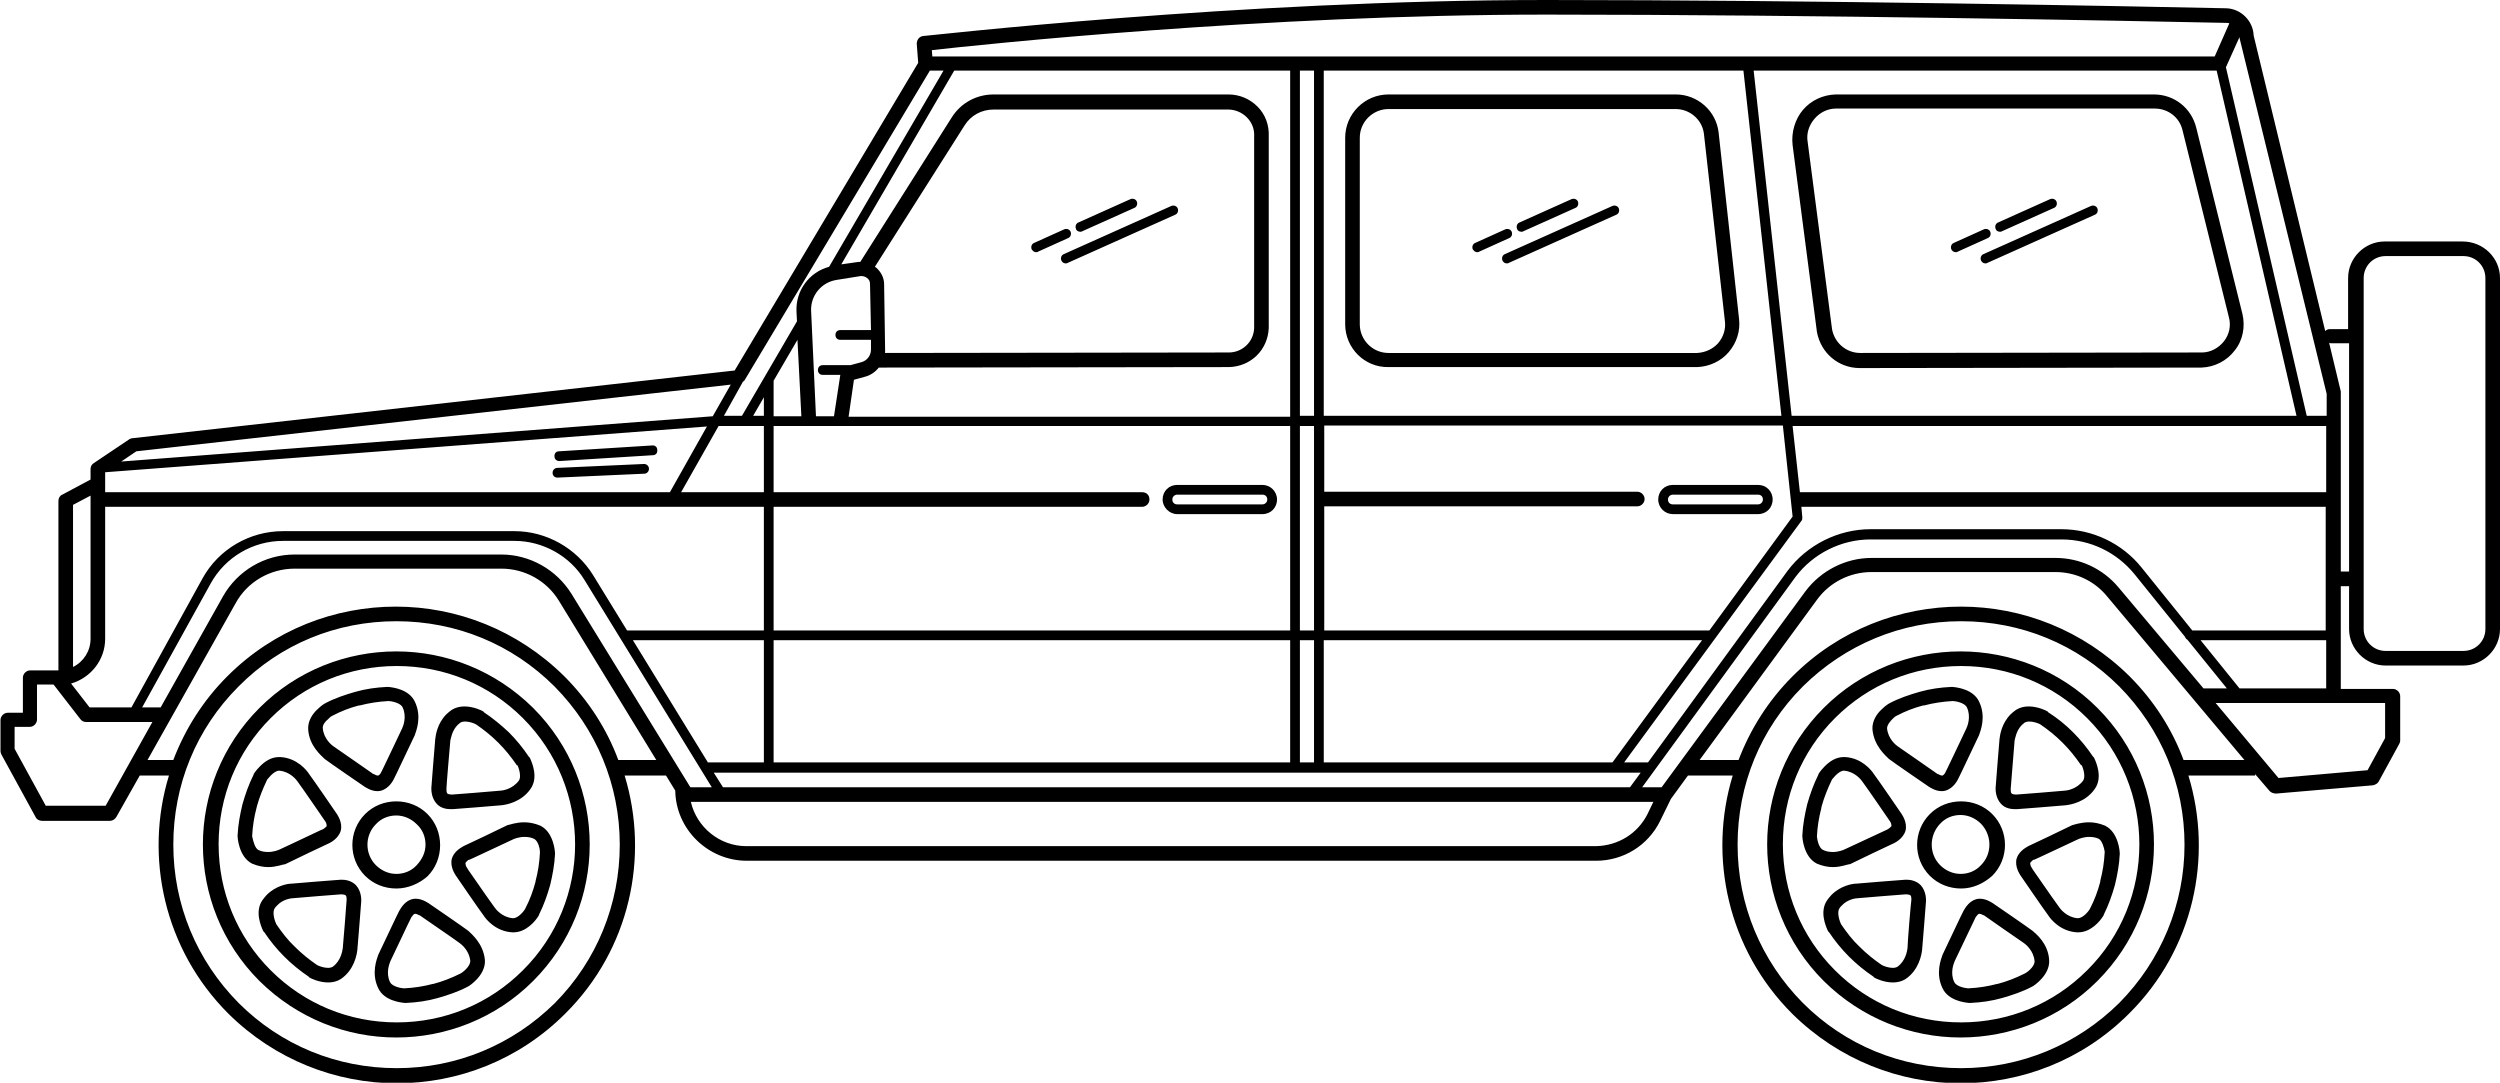 <!DOCTYPE svg  PUBLIC '-//W3C//DTD SVG 1.1//EN'  'http://www.w3.org/Graphics/SVG/1.1/DTD/svg11.dtd'><svg enable-background="new 0 0 513.5 222.4" id="Layer_1" version="1.1" viewBox="0 0 513.5 222.4" xml:space="preserve" xmlns="http://www.w3.org/2000/svg" xmlns:xlink="http://www.w3.org/1999/xlink"><path d="M221,47c-0.2-0.5,0-1.1,0.5-1.3l10.7-4.8c0.5-0.2,1.1,0,1.3,0.5c0.2,0.5,0,1.1-0.5,1.3l-10.7,4.8c-0.1,0.1-0.3,0.1-0.4,0.1  C221.5,47.6,221.1,47.4,221,47z M212.8,51.8c0.1,0,0.3,0,0.4-0.1l6.2-2.8c0.5-0.2,0.7-0.8,0.5-1.3c-0.2-0.5-0.8-0.7-1.3-0.5  l-6.2,2.8c-0.5,0.2-0.7,0.8-0.5,1.3C212.1,51.5,212.4,51.8,212.8,51.8z M218,53.5c0.2,0.4,0.5,0.6,0.9,0.6c0.1,0,0.3,0,0.4-0.1  l22.1-9.9c0.5-0.2,0.7-0.8,0.5-1.3c-0.2-0.5-0.8-0.7-1.3-0.5l-22.1,9.9C218,52.4,217.8,53,218,53.5z M312.5,47.6  c0.1,0,0.3,0,0.4-0.1l10.7-4.8c0.5-0.2,0.7-0.8,0.5-1.3c-0.2-0.5-0.8-0.7-1.3-0.5l-10.7,4.8c-0.5,0.2-0.7,0.8-0.5,1.3  C311.7,47.4,312.1,47.6,312.5,47.6z M303.4,51.8c0.1,0,0.3,0,0.4-0.1l6.2-2.8c0.5-0.2,0.7-0.8,0.5-1.3c-0.2-0.5-0.8-0.7-1.3-0.5  l-6.2,2.8c-0.5,0.2-0.7,0.8-0.5,1.3C302.7,51.5,303,51.8,303.4,51.8z M308.6,53.5c0.2,0.4,0.5,0.6,0.9,0.6c0.1,0,0.3,0,0.4-0.1  l22.1-9.9c0.5-0.2,0.7-0.8,0.5-1.3c-0.2-0.5-0.8-0.7-1.3-0.5l-22.1,9.9C308.6,52.4,308.4,53,308.6,53.5z M410.8,47.6  c0.1,0,0.3,0,0.4-0.1l10.7-4.8c0.5-0.2,0.7-0.8,0.5-1.3c-0.2-0.5-0.8-0.7-1.3-0.5l-10.7,4.8c-0.5,0.2-0.7,0.8-0.5,1.3  C410,47.4,410.4,47.6,410.8,47.6z M401.7,51.8c0.1,0,0.3,0,0.4-0.1l6.2-2.8c0.5-0.2,0.7-0.8,0.5-1.3c-0.2-0.5-0.8-0.7-1.3-0.5  l-6.2,2.8c-0.5,0.2-0.7,0.8-0.5,1.3C400.9,51.5,401.3,51.8,401.7,51.8z M406.9,53.5c0.2,0.4,0.5,0.6,0.9,0.6c0.1,0,0.3,0,0.4-0.1  l22.1-9.9c0.5-0.2,0.7-0.8,0.5-1.3c-0.2-0.5-0.8-0.7-1.3-0.5l-22.1,9.9C406.9,52.4,406.7,53,406.9,53.5z M276.3,66.6V28.3  c0-4.9,4-8.9,8.9-8.9h59c4.5,0,8.3,3.4,8.8,7.8l4.2,38.3c0.3,2.5-0.5,4.9-2.1,6.8c-1.6,1.9-4,3-6.5,3.1c0,0,0,0,0,0l-63.2,0l-0.2,0  C280.3,75.5,276.3,71.5,276.3,66.6z M279.3,66.6c0,3.2,2.6,5.9,5.9,5.9l0.2,0l63.2,0c1.7-0.1,3.2-0.8,4.3-2c1.1-1.3,1.6-2.9,1.4-4.5  L350,27.6c-0.3-3-2.9-5.2-5.8-5.2h-59c-3.2,0-5.9,2.6-5.9,5.9V66.6z M370.3,22.6c1.7-2,4.1-3.1,6.7-3.2l65.4,0  c4.2,0,7.7,2.8,8.7,6.8l9.5,38.3c0.6,2.6,0.1,5.4-1.6,7.5c-1.6,2.1-4.1,3.4-6.8,3.5l-70.2,0.1c-4.4,0-8-3.1-8.8-7.4l-5-38.4  C367.9,27.2,368.7,24.5,370.3,22.6z M371.3,29.2l5,38.4c0.5,2.8,2.9,4.9,5.8,4.9l0.2,0l70-0.1c1.7,0,3.4-0.9,4.5-2.3  c1.1-1.4,1.5-3.2,1-5l-9.5-38.3c-0.6-2.7-3-4.5-5.7-4.5h-65.5c-1.7,0-3.3,0.8-4.4,2.1C371.5,25.8,371,27.5,371.3,29.2z M114.9,94.7  C114.9,94.7,114.9,94.7,114.9,94.7l19.2-1.2c0.6,0,1-0.5,0.9-1.1c0-0.6-0.5-1-1.1-0.9l-19.1,1.2c-0.6,0-1,0.5-0.9,1.1  C113.9,94.3,114.3,94.7,114.9,94.7z M114.5,98.1C114.5,98.1,114.5,98.1,114.5,98.1l17.8-0.8c0.6,0,1-0.5,1-1c0-0.6-0.5-1-1-1  l-17.8,0.8c-0.6,0-1,0.5-1,1C113.5,97.7,113.9,98.1,114.5,98.1z M513.5,57.1v72.1c0,4.1-3.4,7.5-7.5,7.5h-16c-4.1,0-7.5-3.4-7.5-7.5  v-8.8h-1.7v21.1h10.7c0.8,0,1.5,0.7,1.5,1.5v9.1c0,0.3-0.1,0.5-0.2,0.7l-4.2,7.7c-0.2,0.4-0.7,0.7-1.2,0.8l-19.9,1.7  c-0.5,0-1-0.2-1.3-0.5l-3-3.5v0.3h-13.7c5.1,16.7,1.1,35.7-12.2,48.9c-9.6,9.6-22.1,14.3-34.6,14.3s-25-4.8-34.6-14.3  c-13.2-13.2-17.3-32.2-12.2-48.9h-9.2l-3.5,4.8l-2.2,4.5c-2.5,5.1-7.6,8.2-13.2,8.2H153.4c-8,0-14.6-6.5-14.7-14.4l-1.9-3.1h-8.5  c5.1,16.7,1.1,35.7-12.2,48.9c-9.6,9.6-22.1,14.3-34.6,14.3c-12.5,0-25-4.8-34.6-14.3c-13.2-13.2-17.3-32.2-12.2-48.9h-6l-4.8,8.5  c-0.3,0.5-0.8,0.8-1.3,0.8h-14c-0.5,0-1.1-0.3-1.3-0.8l-7-12.8c-0.1-0.2-0.2-0.5-0.2-0.7v-6.4c0-0.8,0.7-1.5,1.5-1.5h3.1v-7.2  c0-0.8,0.7-1.5,1.5-1.5H12v-34.8c0-0.6,0.3-1.1,0.8-1.3l5.8-3.1v-2.2c0-0.5,0.3-1,0.7-1.2l7.3-4.9c0.2-0.1,0.4-0.2,0.7-0.2  l123.6-13.9l37.7-63.2L188.3,9c0-0.8,0.5-1.5,1.3-1.6C190.3,7.4,254.3,0,317.6,0c54.7,0,120.8,1.3,139.7,1.7c3,0.1,5.5,2.6,5.6,5.6  l14.7,60.7c0.3-0.3,0.6-0.4,1-0.4h3.7V57.1c0-4.1,3.4-7.5,7.5-7.5h16C510.1,49.6,513.5,53,513.5,57.1z M460,7.8c0-0.1,0-0.1,0-0.2  l-2.7,6c0,0.1-0.1,0.2-0.1,0.2l16.6,71.6h4.1v-4.5L460,7.8z M477.8,141.4v-9.9H452l8,9.9H477.8z M452.6,141.4h4.8l-8.1-10  c-0.2-0.1-0.4-0.3-0.5-0.6l-10.4-12.9c-3.7-4.5-9.1-7.1-15-7.1h-39.2c-6,0-11.8,2.9-15.4,7.7l-31.5,43.2h4l29.5-40.2  c3.2-4.3,8.3-6.9,13.6-6.9h37.8c5,0,9.7,2.2,12.9,6L452.6,141.4C452.6,141.4,452.6,141.4,452.6,141.4z M141.8,161.7h4.4l-26.1-42.5  c-3-5-8.6-8.1-14.4-8.1H58.1c-6.1,0-11.8,3.3-14.8,8.7l-14.1,25.5H33l12.8-22.8c3-5.3,8.6-8.6,14.7-8.6H103c5.8,0,11.3,3.1,14.4,8.1  L141.8,161.7z M14.6,140.4l3.8,4.9H27l14.6-26.5c3.3-6,9.7-9.7,16.5-9.7h47.6c6.5,0,12.7,3.5,16.1,9l7,11.4c0,0,0,0,0,0h28.1v-25.4  H21.6v27.1C21.6,135.5,18.7,139.2,14.6,140.4z M167.6,85.5h3.7l1.3-8.5h-3.6c-0.6,0-1-0.4-1-1s0.4-1,1-1h5.7l2.2-0.6  c1.2-0.3,2-1.4,2-2.6l0-2c-0.1,0-0.1,0-0.2,0h-6.1c-0.6,0-1-0.4-1-1s0.4-1,1-1h6.1c0.1,0,0.1,0,0.2,0l-0.2-9.5  c0-0.5-0.2-0.9-0.6-1.2c-0.4-0.3-0.8-0.4-1.3-0.4l-5,0.8c-3.1,0.5-5.3,3.2-5.2,6.3L167.6,85.5z M196,14.5l-23.2,39.8l3.5-0.5  c0.1,0,0.3,0,0.4,0l18.8-29.7c1.9-3,5.1-4.7,8.6-4.7h48.2c2.3,0,4.4,0.9,6,2.5c1.6,1.6,2.4,3.8,2.3,6.1l0,39.4  c-0.2,4.5-3.7,7.9-8.2,8l-71.9,0.1c-0.7,0.9-1.7,1.6-2.9,1.9l-2.2,0.6l-1.1,7.6H265V14.5H196z M360.2,14.5l7.8,70.9h103.7  l-16.4-70.9H360.2z M450.3,129.5h27.4v-25.4H370l0.2,2.2c0,0.2,0,0.5-0.2,0.7l-36.4,49.6h4.9l28.7-39.4c4-5.3,10.4-8.5,17-8.5h39.2  c6.4,0,12.5,2.9,16.5,7.9L450.3,129.5z M331.2,156.6l18.4-25.1h-77.7v25.1H331.2z M269.9,156.6v-25.1H267v25.1H269.9z M265,156.6  v-25.1H158.9v25.1H265z M156.9,156.6v-25.1H130l15.4,25.1H156.9z M236.1,102.6c0,0.8-0.7,1.5-1.5,1.5h-75.7v25.4H265v-42H158.9v13.6  h75.7C235.5,101.1,236.1,101.7,236.1,102.6z M368.2,106.1l-2-18.7h-94.2v13.6c0,0,0.1,0,0.1,0h64.2c0.8,0,1.5,0.7,1.5,1.5  s-0.7,1.5-1.5,1.5h-64.2c0,0-0.1,0-0.1,0v25.5h79c0,0,0.1,0,0.1,0L368.2,106.1z M269.9,87.5H267v42h2.9V87.5z M477.8,101.1V87.5  H368.2l1.5,13.6c0.1,0,0.2,0,0.3,0H477.8z M271.9,14.5v70.9h94l-7.8-70.9H271.9z M269.9,14.5H267v70.9h2.9V14.5z M181.8,71.8  c0,0.2,0,0.4,0,0.7l70.6-0.1c2.8,0,5.1-2.2,5.2-5l0-39.4c0.1-1.5-0.5-2.9-1.5-3.9c-1-1-2.4-1.6-3.8-1.6h-48.2c-2.5,0-4.7,1.2-6,3.3  l-18.4,29c0.1,0.1,0.2,0.1,0.3,0.2c1,0.9,1.6,2.1,1.6,3.4L181.8,71.8z M163.8,69.8l-4.9,8.4v7.3h5.7L163.8,69.8z M156.9,81.6  l-2.2,3.8h2.2V81.6z M147.6,87.5l-7.7,13.6h17V87.5H147.6z M145.2,87.6L21.6,97v2.3v1.8h116L145.2,87.6z M334.8,161.7l2.2-3H146.6  l1.9,3H334.8z M191.4,10.3l0.1,1.3h263.4l3-6.8c0,0,0,0,0,0c-0.2-0.1-0.4-0.1-0.7-0.1C438.3,4.3,372.3,3,317.6,3  C259.7,3,201.1,9.2,191.4,10.3z M153,78c-0.1,0.2-0.2,0.3-0.4,0.4l-3.9,7h3.7l11.3-19.4l-0.1-2c-0.2-4.3,2.6-8.1,6.7-9.2l23.5-40.3  h-2.8L153,78z M24.9,94.8l121.5-9.3l3.7-6.5L28,92.7L24.9,94.8z M15,103.7V137c2.2-1.1,3.6-3.3,3.6-5.8v-29.4L15,103.7z M31.3,148.3  H17.7c-0.5,0-0.9-0.2-1.2-0.6l-5.5-7.1H7.6v7.2c0,0.8-0.7,1.5-1.5,1.5H3v4.5l6.4,11.7h12.3L31.3,148.3z M127.3,173.5  c0-12.3-4.8-23.8-13.4-32.5c-8.7-8.7-20.2-13.4-32.5-13.4S57.6,132.3,49,141c-8.7,8.7-13.4,20.2-13.4,32.5  c0,12.3,4.8,23.8,13.4,32.5c8.7,8.7,20.2,13.4,32.5,13.4s23.8-4.8,32.5-13.4C122.6,197.3,127.3,185.7,127.3,173.5z M134.8,156.1  l-20-32.7c-2.5-4.1-7-6.6-11.8-6.6H60.5c-5,0-9.7,2.7-12.1,7.1l-18.1,32.2h5.3c2.4-6.3,6.1-12.2,11.1-17.2  c9.6-9.6,22.1-14.3,34.6-14.3c12.5,0,25,4.8,34.6,14.3c5.1,5.1,8.8,11,11.1,17.2H134.8z M338.4,167.2l1.2-2.5H141.9  c1.2,5.2,5.9,9.1,11.4,9.1h174.5C332.4,173.7,336.4,171.2,338.4,167.2z M448.7,173.5c0-12.3-4.8-23.8-13.4-32.5  c-8.7-8.7-20.2-13.4-32.5-13.4c-12.3,0-23.8,4.8-32.5,13.4c-8.7,8.7-13.4,20.2-13.4,32.5c0,12.3,4.8,23.8,13.4,32.5  c8.7,8.7,20.2,13.4,32.5,13.4c12.3,0,23.8-4.8,32.5-13.4C443.9,197.3,448.7,185.7,448.7,173.5z M461,156.1l-28.2-33.6  c-2.6-3.2-6.5-5-10.6-5h-37.8c-4.4,0-8.6,2.1-11.2,5.7l-24.1,32.9h8c2.4-6.3,6.1-12.2,11.1-17.2c9.6-9.6,22.1-14.3,34.6-14.3  s25,4.8,34.6,14.3c5.1,5.1,8.8,11,11.1,17.2H461z M479.3,144.4h-24.2l12.9,15.4l18.3-1.6l3.6-6.6v-7.2H479.3z M482.5,117.4V70.5  h-3.7c-0.2,0-0.3,0-0.4-0.1l2.4,10c0,0.1,0,0.2,0,0.4v36.6H482.5z M510.5,57.1c0-2.5-2-4.5-4.5-4.5h-16c-2.5,0-4.5,2-4.5,4.5v72.1  c0,2.5,2,4.5,4.5,4.5h16c2.5,0,4.5-2,4.5-4.5V57.1z M238.8,102.6c0-1.7,1.3-3,3-3h17.5c1.6,0,3,1.3,3,3c0,1.7-1.3,3-3,3h-17.5  C240.2,105.6,238.8,104.2,238.8,102.6z M240.8,102.6c0,0.6,0.4,1,1,1h17.5c0.5,0,1-0.4,1-1c0-0.6-0.4-1-1-1h-17.5  C241.3,101.6,240.8,102,240.8,102.6z M364.1,102.6c0,1.7-1.3,3-3,3h-17.5c-1.6,0-3-1.3-3-3c0-1.7,1.3-3,3-3h17.5  C362.8,99.6,364.1,100.9,364.1,102.6z M362.1,102.6c0-0.6-0.4-1-1-1h-17.5c-0.5,0-1,0.4-1,1c0,0.6,0.4,1,1,1h17.5  C361.7,103.6,362.1,103.1,362.1,102.6z M109.5,145.4c15.5,15.5,15.5,40.6,0,56.1c-7.7,7.7-17.9,11.6-28.1,11.6  c-10.2,0-20.3-3.9-28.1-11.6c-15.5-15.5-15.5-40.6,0-56.1c7.7-7.7,17.9-11.6,28.1-11.6C91.6,133.8,101.7,137.7,109.5,145.4z   M107.4,147.5c-6.9-6.9-16.1-10.7-25.9-10.7c-9.8,0-19,3.8-25.9,10.7c-6.9,6.9-10.7,16.1-10.7,25.9c0,9.8,3.8,19,10.7,25.9  c6.9,6.9,16.1,10.7,25.9,10.7c9.8,0,19-3.8,25.9-10.7C121.7,185.1,121.7,161.8,107.4,147.5z M99.6,197.2c0.2,3.1-3.2,5.3-3.4,5.4  c-0.1,0-0.2,0.1-0.2,0.1c-1.9,1-4,1.7-6.1,2.3c0,0,0,0,0,0c0,0,0,0,0,0c-2.1,0.6-4.3,0.9-6.4,1c-0.1,0-0.1,0-0.2,0c0,0,0,0,0,0  c0,0-0.1,0-0.2,0c-1-0.1-4.2-0.5-5.4-3c-1.5-3.1-0.3-6,0-6.9c0.5-1,4.1-8.7,4.3-9c0.1-0.1,0.4-0.8,1-1.4c0.4-0.4,0.9-0.8,1.6-1  c0,0,0,0,0,0c0,0,0,0,0,0c0.3-0.1,0.6-0.1,0.8-0.1c1.3,0,2.4,0.8,2.6,0.9c0.3,0.2,7.3,5,8.2,5.7C96.8,191.8,99.3,193.8,99.6,197.2z   M96.6,197.4c-0.2-2.2-1.9-3.5-2.2-3.7c-0.9-0.7-7.8-5.4-8.2-5.7c0,0,0,0-0.1,0c-0.2-0.1-0.5-0.3-0.8-0.3c0,0-0.1,0-0.1,0  c-0.1,0-0.2,0.1-0.3,0.2c-0.2,0.2-0.3,0.4-0.4,0.5c0,0,0,0,0,0c-0.2,0.3-3.8,8-4.3,9c-0.2,0.5-1,2.4-0.1,4.3  c0.3,0.7,1.6,1.2,2.8,1.3c0.1,0,0.1,0,0.2,0c2-0.1,3.9-0.4,5.8-0.9c0,0,0.1,0,0.1,0c1.9-0.5,3.7-1.2,5.5-2.1c0.1,0,0.1-0.1,0.2-0.1  C95.5,199.4,96.6,198.3,96.6,197.4z M107.7,168.9c1,0,2.1,0.2,3.3,0.7c2.8,1.4,3,5.5,3,5.6c0,0.1,0,0.2,0,0.2  c-0.1,2.2-0.5,4.3-1,6.4c0,0,0,0,0,0c0,0,0,0,0,0c-0.6,2.1-1.3,4.1-2.3,6.1c0,0.1,0,0.2-0.1,0.2c0,0,0,0.1-0.1,0.2  c-0.5,0.8-2.4,3.2-5,3.2c-0.1,0-0.2,0-0.3,0c-3.4-0.2-5.4-2.7-5.9-3.5c-0.7-0.9-5.5-7.9-5.7-8.2c-0.1-0.2-1.2-1.7-0.8-3.4  c0,0,0,0,0,0c0,0,0,0,0,0c0.2-0.7,0.6-1.2,1-1.6c0.6-0.6,1.3-0.9,1.4-1c0.3-0.1,8-3.8,9-4.3C104.7,169.4,106,168.9,107.7,168.9z   M109.7,172.3c-0.6-0.3-1.3-0.4-2-0.4c-1.1,0-2.1,0.4-2.3,0.5c-0.8,0.4-5.8,2.7-7.9,3.7l-1.1,0.5c0,0,0,0-0.1,0  c-0.1,0-0.3,0.2-0.5,0.4c-0.1,0.1-0.2,0.2-0.2,0.3c0,0,0,0,0,0c0,0.2,0.1,0.7,0.3,0.9c0,0,0,0,0,0l0.3,0.5c3.2,4.6,5,7.2,5.4,7.7  c0.2,0.3,1.5,2,3.7,2.2c0,0,0.1,0,0.1,0c0.8,0,1.8-0.9,2.4-1.8c0-0.1,0.1-0.1,0.1-0.2c0.9-1.7,1.6-3.6,2.1-5.5c0,0,0-0.1,0-0.1  c0.5-1.9,0.8-3.8,0.9-5.8c0-0.1,0-0.1,0-0.2C110.9,174.2,110.5,172.7,109.7,172.3z M104.5,150.4c1.5,1.5,2.9,3.2,4.1,5  c0.1,0.1,0.1,0.1,0.2,0.2c0,0,0,0.1,0.1,0.2c0.4,0.9,1.7,3.9,0.1,6.2c-1.9,2.8-5.1,3.3-6,3.4c-1.2,0.1-9.6,0.8-10,0.8  c0,0-0.2,0-0.4,0c-0.7,0-2-0.1-2.9-1.1c0,0,0,0,0,0c0,0,0,0,0,0c-1.2-1.3-1.1-3.1-1.1-3.3c0-0.3,0.7-8.8,0.8-10  c0.1-0.8,0.4-3.2,2.3-5.1c0.3-0.3,0.7-0.6,1.1-0.9c0.8-0.5,1.7-0.7,2.6-0.7c1.9,0,3.7,0.9,3.8,1c0.1,0,0.1,0.1,0.2,0.2  C101.2,147.5,102.9,148.9,104.5,150.4C104.5,150.4,104.5,150.4,104.5,150.4C104.5,150.4,104.5,150.4,104.5,150.4z M106.1,157.1  c-1.1-1.6-2.3-3.1-3.7-4.5c0,0,0,0,0,0c0,0-0.1-0.1-0.1-0.1c-1.4-1.4-2.9-2.6-4.5-3.7c-0.1,0-0.1-0.1-0.2-0.1  c-0.4-0.2-1.3-0.5-2.1-0.5c-0.6,0-0.8,0.2-0.9,0.2c-0.2,0.2-0.4,0.3-0.6,0.5c-1.2,1.2-1.4,2.9-1.5,3.2c-0.1,1.1-0.8,9.2-0.8,9.9  c0,0,0,0,0,0.1c0,0.3,0,0.7,0.2,0.9c0,0,0,0,0,0c0.1,0.1,0.5,0.2,0.8,0.2c0,0,0.1,0,0.1,0c0,0,0,0,0.1,0c0.4,0,8.8-0.7,9.9-0.8  c0.4,0,2.5-0.3,3.8-2.1c0.4-0.6,0.2-2-0.3-3.1C106.2,157.2,106.1,157.2,106.1,157.1z M63.3,149.8c-0.1-1.7,0.9-3.2,1.9-4.1  c0.8-0.8,1.5-1.2,1.5-1.2c0.1,0,0.2-0.1,0.2-0.1c1.9-1,4-1.7,6.1-2.3c0,0,0,0,0,0c0,0,0,0,0,0c2.1-0.6,4.3-0.9,6.4-1  c0.1,0,0.1,0,0.2,0c0,0,0,0,0,0c0,0,0.1,0,0.2,0c1,0.1,4.2,0.5,5.4,3c1.5,3.1,0.3,6,0,6.9c-0.5,1-4.1,8.7-4.3,9  c-0.1,0.2-0.9,1.9-2.6,2.4c0,0,0,0,0,0s0,0,0,0c-0.3,0.1-0.6,0.1-0.8,0.1c-1.3,0-2.4-0.8-2.6-0.9c-0.3-0.2-7.3-5-8.2-5.7  C66,155.2,63.5,153.2,63.3,149.8z M66.3,149.6c0.2,2.2,1.9,3.5,2.2,3.7c0.9,0.6,7.9,5.5,8.2,5.7c0,0,0,0,0.1,0  c0.2,0.1,0.5,0.3,0.8,0.3c0,0,0.1,0,0.1,0c0,0,0,0,0,0c0.2-0.1,0.5-0.4,0.6-0.7c0,0,0,0,0,0l0.4-0.8c1-2,3.5-7.4,3.9-8.2  c0.2-0.4,1-2.4,0.1-4.3c-0.3-0.7-1.6-1.2-2.8-1.3c-0.1,0-0.1,0-0.2,0c-1.9,0.1-3.9,0.4-5.8,0.9c-0.1,0-0.1,0-0.2,0  c-1.9,0.5-3.7,1.2-5.4,2.1c-0.1,0-0.1,0.1-0.2,0.1c-0.2,0.1-0.5,0.4-0.8,0.7C66.9,148.1,66.2,148.9,66.3,149.6z M73.1,181.8  c1.2,1.3,1.1,3.1,1.1,3.3c0,0.3-0.7,8.8-0.8,10c-0.1,0.9-0.6,4.1-3.4,6c-0.8,0.5-1.7,0.7-2.6,0.7c-1.9,0-3.7-0.9-3.8-1  c-0.1,0-0.1-0.1-0.2-0.2c-1.8-1.2-3.5-2.6-5-4.1c0,0,0,0,0,0c0,0,0,0,0,0c-1.5-1.5-2.9-3.2-4.1-5c-0.1-0.1-0.1-0.1-0.2-0.2  c0,0,0-0.1-0.1-0.2c-0.4-0.9-1.7-3.9-0.1-6.2c0.3-0.4,0.6-0.8,0.9-1.1c1.9-1.9,4.3-2.3,5.1-2.3c1.2-0.1,9.6-0.8,10-0.8  c0,0,0.2,0,0.4,0C70.8,180.7,72.1,180.8,73.1,181.8C73.1,181.8,73.1,181.8,73.1,181.8C73.1,181.8,73.1,181.8,73.1,181.8z   M71.2,184.8c0-0.3,0-0.7-0.2-0.9c-0.1-0.1-0.5-0.2-0.8-0.2c0,0-0.1,0-0.1,0c0,0,0,0-0.1,0c-0.3,0-8.8,0.7-9.9,0.8  c-0.3,0-2,0.2-3.2,1.5c-0.2,0.2-0.4,0.4-0.5,0.6c-0.4,0.6-0.2,2,0.3,3.1c0,0.1,0.1,0.1,0.1,0.2c1.1,1.6,2.3,3.2,3.7,4.5c0,0,0,0,0,0  c0,0,0,0,0.1,0.1c0,0,0,0,0,0c1.4,1.4,2.9,2.6,4.5,3.7c0.1,0,0.1,0.1,0.2,0.1c0.4,0.2,1.3,0.5,2.1,0.5c0.6,0,0.8-0.2,0.9-0.2  c1.7-1.2,2-3.2,2.1-3.8C70.5,193.7,71.2,185.3,71.2,184.8C71.2,184.9,71.2,184.8,71.2,184.8z M55.1,178.1c-1,0-2.1-0.2-3.3-0.7  c-2.8-1.4-3-5.5-3-5.6c0-0.1,0-0.2,0-0.2c0.1-2.2,0.5-4.3,1-6.4c0,0,0,0,0,0c0,0,0,0,0,0c0.6-2.1,1.3-4.1,2.3-6.1  c0-0.1,0-0.2,0.1-0.2c0,0,0-0.1,0.1-0.2c0.2-0.3,0.6-0.8,1.1-1.3c0.9-0.9,2.2-1.9,3.9-1.9c0.1,0,0.2,0,0.3,0  c3.4,0.2,5.4,2.7,5.9,3.5c0.7,0.9,5.5,7.9,5.7,8.2c0.1,0.2,1.2,1.7,0.8,3.4c0,0,0,0,0,0c0,0,0,0,0,0c-0.5,1.7-2.2,2.5-2.4,2.6  c-0.3,0.1-8,3.8-9,4.3C58.2,177.5,56.8,178.1,55.1,178.1z M53.1,174.6c0.6,0.3,1.3,0.4,2,0.4c1.1,0,2.1-0.4,2.3-0.5  c0.6-0.3,3.5-1.6,8.5-4l0.5-0.2l0,0l0,0c0.2-0.1,0.5-0.4,0.7-0.6l0-0.1c0-0.2-0.1-0.7-0.3-0.9l0,0l0,0c-0.2-0.3-5-7.3-5.7-8.2  c-0.2-0.3-1.5-2-3.7-2.2c0,0-0.1,0-0.1,0c-0.5,0-1.1,0.4-1.7,1c-0.3,0.3-0.5,0.6-0.7,0.8l-0.1,0.2c-0.8,1.7-1.5,3.4-2,5.2v0  l-0.1,0.4l0,0l0,0c-0.5,1.9-0.8,3.8-0.9,5.7l0,0.2C52,172.8,52.4,174.3,53.1,174.6z M81.4,182.5c-2.4,0-4.7-0.9-6.4-2.6  c-3.5-3.5-3.5-9.2,0-12.7c1.7-1.7,4-2.6,6.4-2.6c2.4,0,4.7,0.9,6.4,2.6c1.7,1.7,2.6,4,2.6,6.4c0,2.4-0.9,4.7-2.6,6.4  C86.1,181.5,83.8,182.5,81.4,182.5z M77.2,177.7c1.1,1.1,2.6,1.8,4.2,1.8c1.6,0,3.1-0.6,4.2-1.8s1.8-2.6,1.8-4.2  c0-1.6-0.6-3.1-1.8-4.2c-1.1-1.1-2.6-1.8-4.2-1.8c-1.6,0-3.1,0.6-4.2,1.8C74.9,171.6,74.9,175.4,77.2,177.7z M430.8,145.4  c15.5,15.5,15.5,40.6,0,56.1c-7.7,7.7-17.9,11.6-28.1,11.6c-10.2,0-20.3-3.9-28.1-11.6c-15.5-15.5-15.5-40.6,0-56.1  c7.7-7.7,17.9-11.6,28.1-11.6C412.9,133.8,423.1,137.7,430.8,145.4z M428.7,147.5c-6.9-6.9-16.1-10.7-25.9-10.7  c-9.8,0-19,3.8-25.9,10.7c-6.9,6.9-10.7,16.1-10.7,25.9c0,9.8,3.8,19,10.7,25.9c6.9,6.9,16.1,10.7,25.9,10.7c9.8,0,19-3.8,25.9-10.7  C443,185.1,443,161.8,428.7,147.5z M420.9,197.2c0.2,3.1-3.2,5.3-3.4,5.4c-0.1,0-0.2,0.1-0.2,0.1c-1.9,1-4,1.7-6.1,2.3c0,0,0,0,0,0  c0,0,0,0,0,0c-2.1,0.6-4.3,0.9-6.4,1c-0.1,0-0.1,0-0.2,0c0,0,0,0,0,0c0,0-0.1,0-0.2,0c-1-0.1-4.2-0.5-5.4-3c-1.5-3.1-0.3-6,0-6.9  c0.5-1,4.1-8.7,4.3-9c0.1-0.1,0.4-0.8,1-1.4c0.4-0.4,0.9-0.8,1.6-1c0,0,0,0,0,0c0,0,0,0,0,0c0.3-0.1,0.6-0.1,0.8-0.1  c1.3,0,2.4,0.8,2.6,0.9c0.3,0.2,7.3,5,8.2,5.7C418.2,191.8,420.7,193.8,420.9,197.2z M417.9,197.4c-0.2-2.2-1.9-3.5-2.2-3.7  c-0.9-0.6-7.8-5.4-8.2-5.7c0,0,0,0-0.1,0c-0.2-0.1-0.5-0.3-0.8-0.3c0,0-0.1,0-0.1,0c-0.1,0-0.2,0.1-0.3,0.2  c-0.2,0.2-0.3,0.4-0.4,0.5c0,0,0,0,0,0c-0.4,0.8-3.8,8-4.3,9c-0.2,0.5-1,2.4-0.1,4.3c0.3,0.7,1.6,1.2,2.8,1.3c0.1,0,0.1,0,0.2,0  c2-0.1,3.9-0.4,5.8-0.9c0,0,0.1,0,0.1,0c1.9-0.5,3.7-1.2,5.5-2.1c0.1,0,0.1-0.1,0.2-0.1C416.9,199.4,418,198.2,417.9,197.4z   M429.1,168.9c1,0,2.1,0.2,3.3,0.7c2.8,1.4,3,5.5,3,5.6c0,0.1,0,0.2,0,0.2c-0.1,2.2-0.5,4.3-1,6.4c0,0,0,0,0,0c0,0,0,0,0,0  c-0.6,2.1-1.3,4.1-2.3,6.1c0,0.1,0,0.2-0.1,0.2c0,0,0,0.1-0.1,0.2c-0.5,0.8-2.4,3.2-5,3.2c-0.1,0-0.2,0-0.3,0  c-3.4-0.2-5.4-2.7-5.9-3.5c-0.7-0.9-5.5-7.9-5.7-8.2c-0.1-0.2-1.2-1.7-0.8-3.4c0,0,0,0,0,0c0,0,0,0,0,0c0.2-0.7,0.6-1.2,1-1.6  c0.6-0.6,1.3-0.9,1.4-1c0.3-0.1,8-3.8,9-4.3C426,169.4,427.4,168.9,429.1,168.9z M431.1,172.3c-0.6-0.3-1.3-0.4-2-0.4  c-1.1,0-2.1,0.4-2.3,0.5c-0.8,0.4-5.8,2.7-7.9,3.7l-1.1,0.5c0,0,0,0-0.1,0c-0.1,0-0.3,0.2-0.5,0.4c-0.1,0.1-0.2,0.2-0.2,0.3  c0,0,0,0,0,0c0,0.2,0.1,0.7,0.3,0.9l0.3,0.5c3.2,4.6,5,7.2,5.4,7.7c0.2,0.3,1.5,2,3.7,2.2c0,0,0.1,0,0.1,0c0.8,0,1.8-0.9,2.4-1.8  c0-0.1,0.1-0.1,0.1-0.2c0.9-1.7,1.6-3.6,2.1-5.5c0-0.1,0-0.1,0-0.2c0.5-1.9,0.8-3.8,0.9-5.8c0-0.1,0-0.1,0-0.2  C432.2,174.2,431.8,172.7,431.1,172.3z M425.8,150.4c1.5,1.5,2.9,3.2,4.1,5c0.1,0.1,0.1,0.1,0.2,0.2c0,0,0,0.1,0.1,0.2  c0.4,0.9,1.7,3.9,0.1,6.2c-1.9,2.8-5.1,3.3-6,3.4c-1.2,0.1-9.6,0.8-10,0.8c0,0-0.2,0-0.4,0c-0.7,0-2-0.1-2.9-1.1c0,0,0,0,0,0  c0,0,0,0,0,0c-1.2-1.3-1.1-3.1-1.1-3.3c0-0.3,0.7-8.8,0.8-10c0.1-0.8,0.4-3.2,2.3-5.1c0.3-0.3,0.7-0.6,1.1-0.9  c0.8-0.5,1.7-0.7,2.6-0.7c1.9,0,3.7,0.9,3.8,1c0.1,0,0.1,0.1,0.2,0.2C422.6,147.5,424.3,148.9,425.8,150.4  C425.8,150.4,425.8,150.4,425.8,150.4C425.8,150.4,425.8,150.4,425.8,150.4z M427.4,157.1c-1.1-1.6-2.3-3.1-3.7-4.5c0,0,0,0,0,0  c0,0-0.1-0.1-0.1-0.1c-1.4-1.4-2.9-2.6-4.5-3.7c-0.1,0-0.1-0.1-0.2-0.1c-0.4-0.2-1.3-0.5-2.1-0.5c-0.6,0-0.8,0.2-0.9,0.2  c-0.2,0.2-0.4,0.3-0.6,0.5c-1.2,1.2-1.4,2.9-1.5,3.2c-0.1,1-0.7,8.6-0.8,9.9c0,0,0,0,0,0.1c0,0.3,0,0.7,0.2,0.9c0,0,0,0,0,0  c0.1,0.1,0.5,0.2,0.8,0.2c0,0,0.1,0,0.1,0c0,0,0,0,0.1,0c0.4,0,8.8-0.7,9.9-0.8c0.4,0,2.5-0.3,3.8-2.1c0.4-0.6,0.2-2-0.3-3.1  C427.5,157.2,427.5,157.2,427.4,157.1z M384.6,149.8c-0.1-1.7,0.9-3.2,1.9-4.1c0.8-0.8,1.5-1.2,1.5-1.2c0.1,0,0.2-0.1,0.2-0.1  c1.9-1,4-1.7,6.1-2.3c0,0,0,0,0,0c0,0,0,0,0,0c2.1-0.6,4.3-0.9,6.4-1c0.1,0,0.1,0,0.2,0c0,0,0,0,0,0c0,0,0.1,0,0.2,0  c1,0.1,4.2,0.5,5.4,3c1.5,3.1,0.3,6,0,6.9c-0.5,1-4.1,8.7-4.3,9c-0.1,0.2-0.9,1.9-2.6,2.4c0,0,0,0,0,0c0,0,0,0,0,0  c-0.3,0.1-0.6,0.1-0.8,0.1c-1.3,0-2.4-0.8-2.6-0.9c-0.3-0.2-7.3-5-8.2-5.7C387.3,155.2,384.9,153.2,384.6,149.8z M387.6,149.6  c0.2,2.2,1.9,3.5,2.2,3.7c0.9,0.6,7.9,5.5,8.2,5.7c0,0,0,0,0.1,0c0.2,0.1,0.5,0.3,0.8,0.3c0,0,0.1,0,0.1,0c0,0,0,0,0,0  c0.2-0.1,0.5-0.4,0.6-0.7c0,0,0,0,0,0l0.4-0.8c1-2,3.5-7.4,3.9-8.2c0.2-0.4,1-2.4,0.1-4.3c-0.3-0.7-1.6-1.2-2.8-1.3  c-0.1,0-0.1,0-0.2,0c-1.9,0.1-3.9,0.4-5.8,0.9c-0.1,0-0.1,0-0.2,0c-1.9,0.5-3.7,1.2-5.4,2.1c-0.1,0-0.1,0.1-0.2,0.1  c-0.2,0.1-0.5,0.4-0.8,0.7C388.3,148.1,387.6,148.9,387.6,149.6z M394.5,181.8c1.2,1.3,1.1,3.1,1.1,3.3c0,0.3-0.7,8.8-0.8,10  c-0.1,0.9-0.6,4.1-3.4,6c-0.8,0.5-1.7,0.7-2.6,0.7c-1.9,0-3.7-0.9-3.8-1c-0.1,0-0.1-0.1-0.2-0.2c-1.8-1.2-3.5-2.6-5-4.1c0,0,0,0,0,0  c0,0,0,0,0,0c-1.5-1.5-2.9-3.2-4.1-5c-0.1-0.1-0.1-0.1-0.2-0.2c0,0,0-0.1-0.1-0.2c-0.4-0.9-1.7-3.9-0.1-6.2c0.3-0.4,0.6-0.8,0.9-1.1  c1.9-1.9,4.3-2.3,5.1-2.3c1.2-0.1,9.6-0.8,10-0.8c0,0,0.2,0,0.4,0C392.2,180.7,393.5,180.8,394.5,181.8  C394.5,181.8,394.5,181.8,394.5,181.8C394.5,181.8,394.5,181.8,394.5,181.8z M392.6,184.8c0-0.3,0-0.7-0.2-0.9c0,0,0,0,0,0  c-0.1-0.1-0.5-0.2-0.8-0.2c0,0-0.1,0-0.1,0c0,0,0,0-0.1,0c-0.3,0-8.8,0.7-9.9,0.8c-0.3,0-2,0.2-3.2,1.5c-0.2,0.2-0.4,0.4-0.5,0.6  c-0.4,0.6-0.2,2,0.3,3.1c0,0.1,0.1,0.1,0.1,0.2c1.1,1.6,2.3,3.2,3.7,4.5c0,0,0,0,0,0c0,0,0,0,0.1,0.1c0,0,0,0,0,0  c1.4,1.4,2.9,2.6,4.5,3.7c0.1,0,0.1,0.1,0.2,0.1c0.4,0.2,1.3,0.5,2.1,0.5c0.6,0,0.8-0.2,0.9-0.2c1.7-1.2,2-3.2,2.1-3.8  C391.8,193.7,392.5,185.3,392.6,184.8C392.5,184.9,392.6,184.8,392.6,184.8z M376.5,178.1c-1,0-2.1-0.2-3.3-0.7  c-2.8-1.4-3-5.5-3-5.6c0-0.1,0-0.2,0-0.2c0.1-2.2,0.5-4.3,1-6.4c0,0,0,0,0,0c0,0,0,0,0,0c0.6-2.1,1.3-4.1,2.3-6.1  c0-0.1,0-0.2,0.1-0.2c0,0,0-0.1,0.1-0.2c0.2-0.3,0.6-0.8,1.1-1.3c0.9-0.9,2.2-1.9,3.9-1.9c0.1,0,0.2,0,0.3,0  c3.4,0.2,5.4,2.7,5.9,3.5c0.7,0.9,5.5,7.9,5.7,8.2c0.1,0.2,1.2,1.7,0.8,3.4c0,0,0,0,0,0c0,0,0,0,0,0c-0.5,1.7-2.2,2.5-2.4,2.6  c-0.3,0.1-8,3.8-9,4.3C379.5,177.5,378.2,178.1,376.5,178.1z M374.5,174.6c0.6,0.3,1.3,0.4,2,0.4c1.1,0,2.1-0.4,2.3-0.5  c0.6-0.3,3.5-1.6,8.6-4l0.4-0.2l0,0l0,0c0.2-0.1,0.5-0.4,0.7-0.6l0-0.1c0-0.2-0.1-0.7-0.3-0.9l0,0l0,0c-0.2-0.3-5-7.3-5.7-8.2  c-0.2-0.3-1.5-2-3.7-2.2c0,0-0.1,0-0.1,0c-0.5,0-1.1,0.4-1.7,1c-0.3,0.3-0.5,0.6-0.7,0.8l-0.1,0.2c-0.8,1.7-1.5,3.4-2,5.2v0  l-0.1,0.4l0,0.1c-0.5,1.9-0.8,3.8-0.9,5.7l0,0.2C373.3,172.8,373.7,174.3,374.5,174.6z M402.8,182.5c-2.4,0-4.7-0.9-6.4-2.6  c-3.5-3.5-3.5-9.2,0-12.7c1.7-1.7,4-2.6,6.4-2.6s4.7,0.9,6.4,2.6c3.5,3.5,3.5,9.2,0,12.7C407.4,181.5,405.2,182.5,402.8,182.5z   M398.5,177.7c1.1,1.1,2.6,1.8,4.2,1.8s3.1-0.6,4.2-1.8c2.3-2.3,2.3-6.1,0-8.5c-1.1-1.1-2.6-1.8-4.2-1.8s-3.1,0.6-4.2,1.8  C396.2,171.6,396.2,175.4,398.5,177.7z"/></svg>
